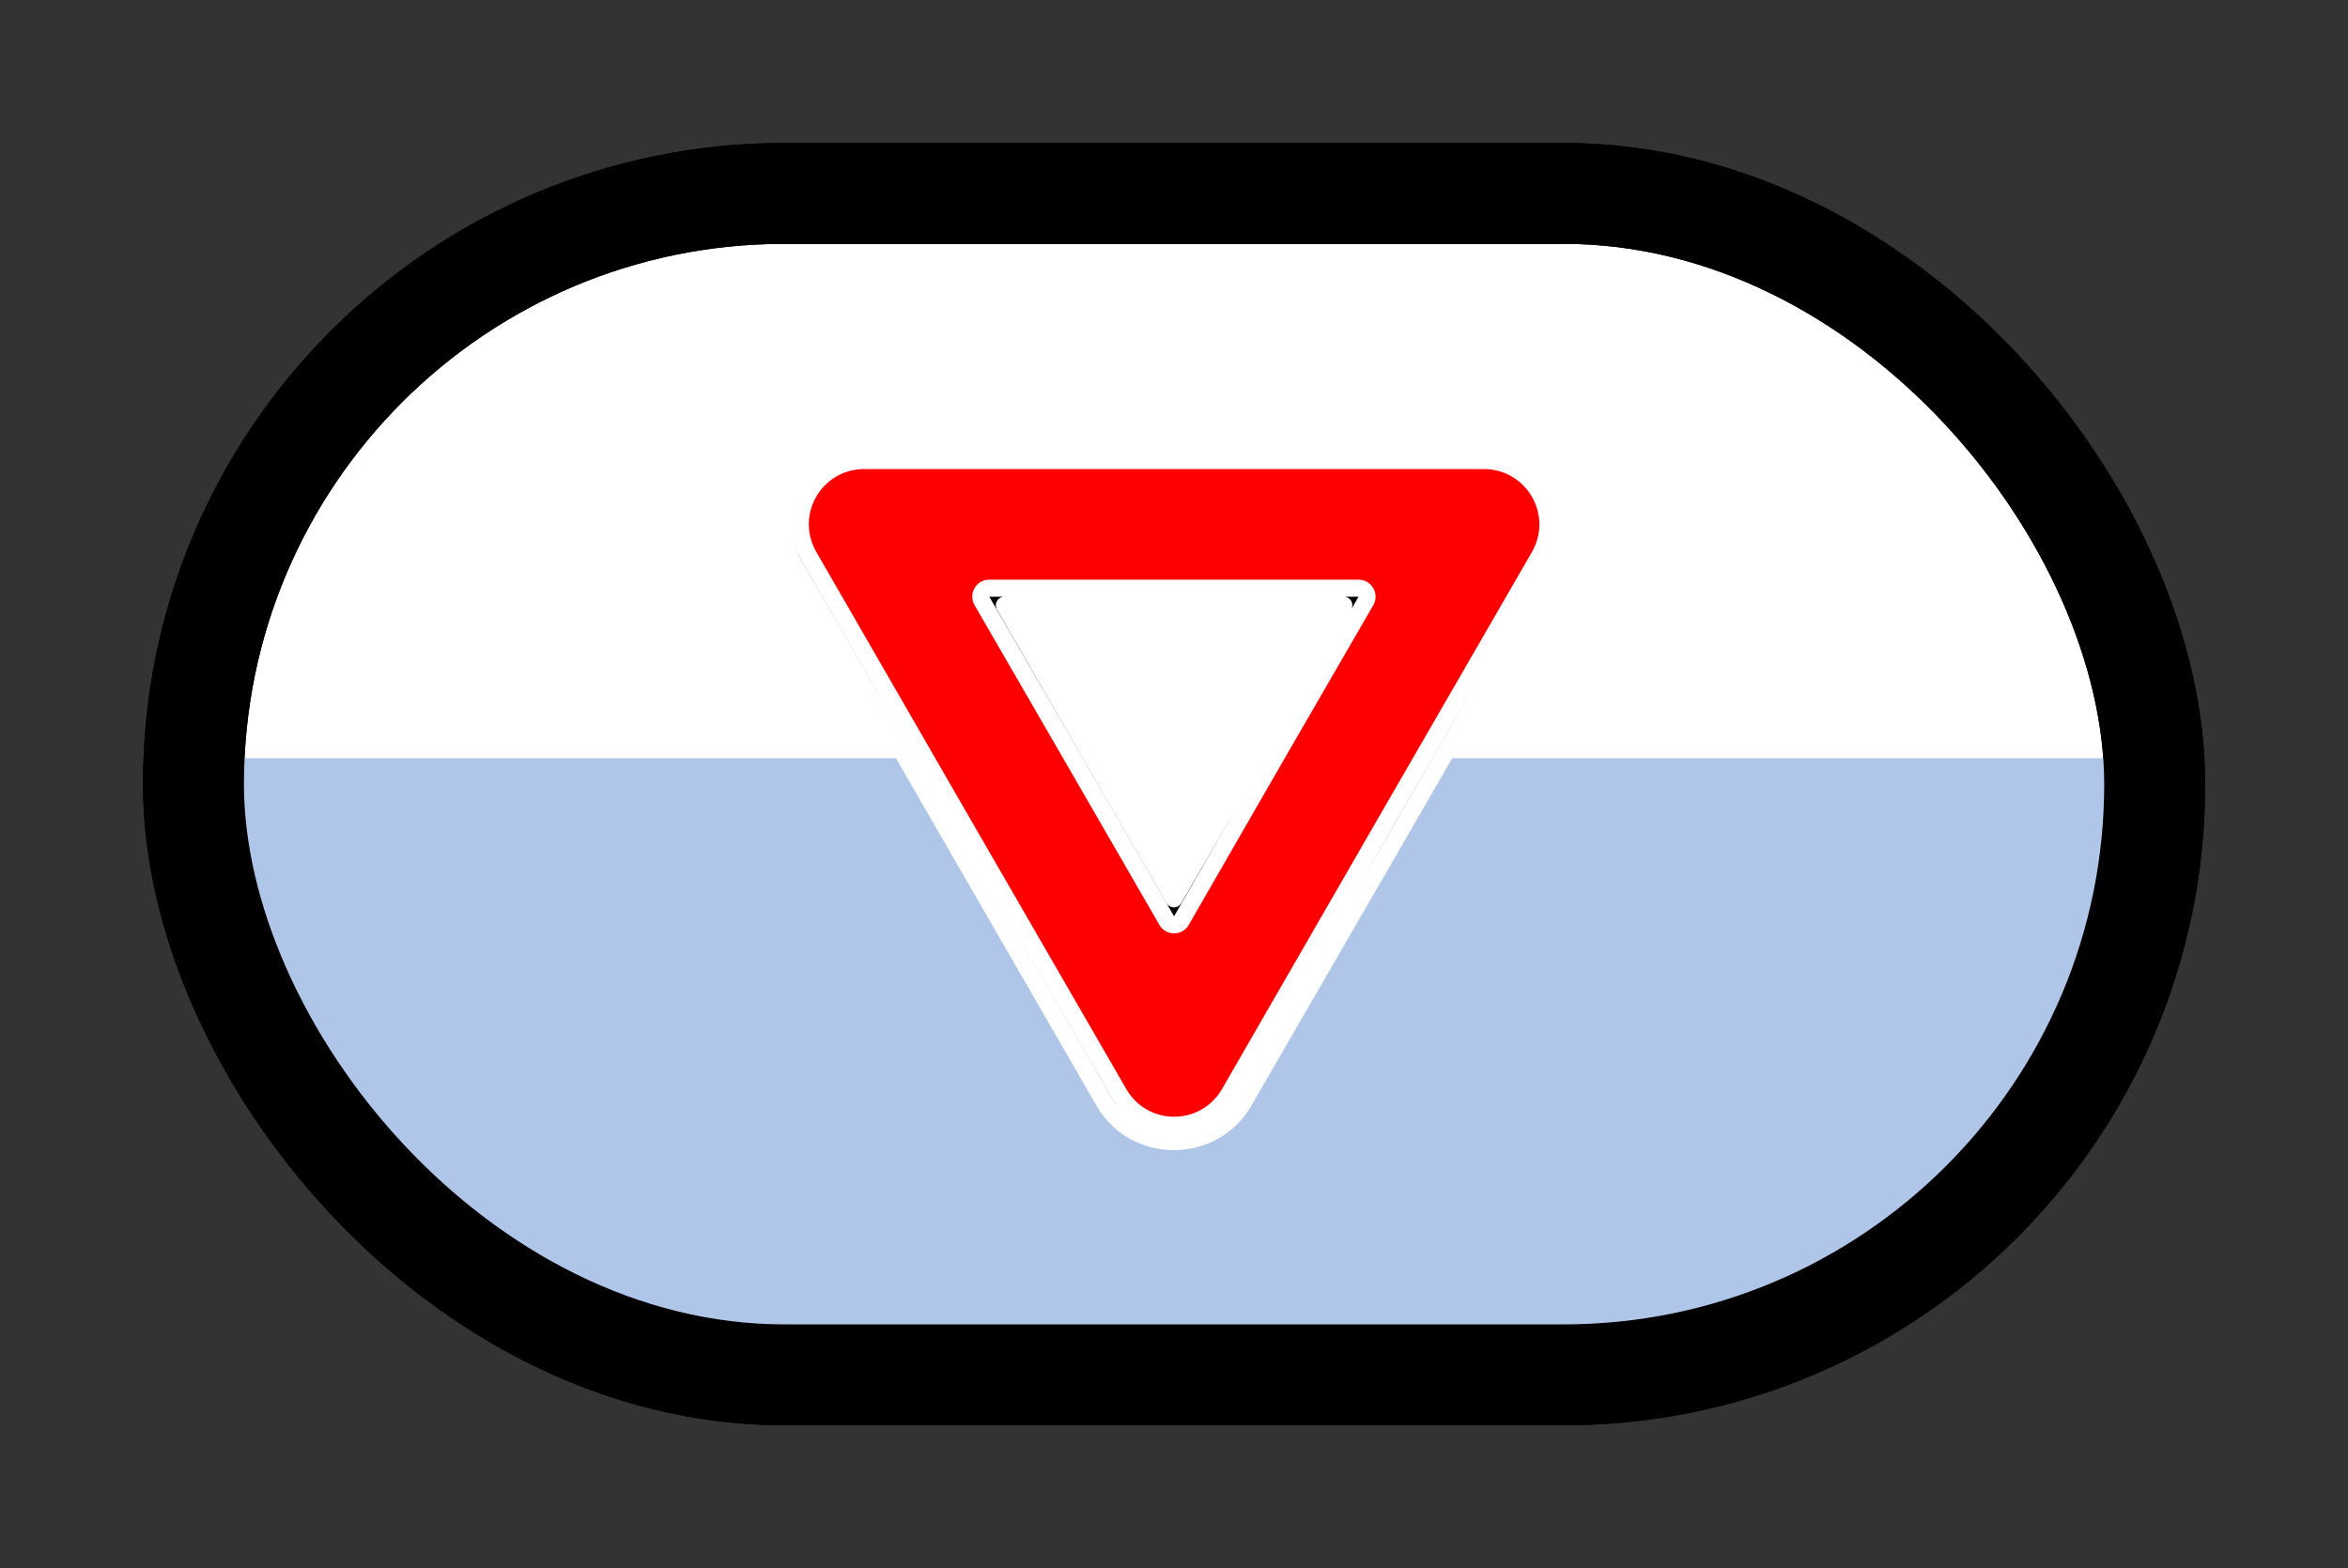 <?xml version="1.0" encoding="UTF-8" standalone="no"?>
<!-- Created with Inkscape (http://www.inkscape.org/) -->

<svg
   xmlns:dc="http://purl.org/dc/elements/1.1/"
   xmlns:cc="http://creativecommons.org/ns#"
   xmlns:rdf="http://www.w3.org/1999/02/22-rdf-syntax-ns#"
   xmlns:svg="http://www.w3.org/2000/svg"
   xmlns="http://www.w3.org/2000/svg"
   xmlns:sodipodi="http://sodipodi.sourceforge.net/DTD/sodipodi-0.dtd"
   xmlns:inkscape="http://www.inkscape.org/namespaces/inkscape"
   width="16.421mm"
   height="10.971mm"
   viewBox="0 0 16.421 10.971"
   version="1.1"
   id="svg2441"
   inkscape:version="0.92.3 (2405546, 2018-03-11)"
   sodipodi:docname="IfThenElse.svg"
   inkscape:export-filename="/home/sylvain/Workspaces/beepbeep/core/Core/src/doc-files/functions/IdentityFunction.png"
   inkscape:export-xdpi="64"
   inkscape:export-ydpi="64">
  <rect x="0" y="0" width="16.421" height="10.971" fill="#333333" stroke="none"/>
  <defs
     id="defs2435" />
  <sodipodi:namedview
     id="base"
     pagecolor="#ffffff"
     bordercolor="#666666"
     borderopacity="1.0"
     inkscape:pageopacity="0.0"
     inkscape:pageshadow="2"
     inkscape:zoom="8.7215094"
     inkscape:cx="21.714464"
     inkscape:cy="11.967698"
     inkscape:document-units="mm"
     inkscape:current-layer="layer1"
     showgrid="false"
     fit-margin-top="1"
     fit-margin-left="1"
     fit-margin-right="1"
     fit-margin-bottom="1"
     inkscape:window-width="1920"
     inkscape:window-height="1052"
     inkscape:window-x="0"
     inkscape:window-y="0"
     inkscape:window-maximized="1" />
  <g
     inkscape:label="Layer 1"
     inkscape:groupmode="layer"
     id="layer1"
     transform="translate(-268.056,-209.383)">
    <rect
       style="display:inline;opacity:1;fill:#ffffff;fill-opacity:1;stroke:#000000;stroke-width:0.706;stroke-linecap:round;stroke-linejoin:round;stroke-miterlimit:4;stroke-dasharray:none;stroke-dashoffset:0;stroke-opacity:1"
       id="rect3986-4"
       width="13.716"
       height="8.265"
       x="269.409"
       y="210.736"
       ry="4.133" />
    <path
       inkscape:connector-curvature="0"
       id="path3988-2"
       d="m 269.427,214.687 c -0.009,0.113 -0.018,0.227 -0.018,0.343 0,2.289 1.843,4.132 4.132,4.132 h 5.45 c 2.289,0 4.133,-1.843 4.133,-4.132 0,-0.116 -0.008,-0.23 -0.018,-0.343 z"
       style="display:inline;opacity:1;fill:#afc6e9;fill-opacity:1;stroke:none;stroke-width:0.706;stroke-linecap:round;stroke-linejoin:round;stroke-miterlimit:4;stroke-dasharray:none;stroke-dashoffset:0;stroke-opacity:1" />
    <rect
       ry="4.133"
       y="210.736"
       x="269.409"
       height="8.265"
       width="13.716"
       id="rect3990-2"
       style="display:inline;opacity:1;fill:none;fill-opacity:1;stroke:#000000;stroke-width:0.706;stroke-linecap:round;stroke-linejoin:round;stroke-miterlimit:4;stroke-dasharray:none;stroke-dashoffset:0;stroke-opacity:1" />
    <g
       id="g3404"
       transform="translate(0.197)">
      <g
         transform="translate(0.728,0.243)"
         id="g3260">
        <path
           style="fill:#ffffff;stroke:none;stroke-width:0.265px;stroke-linecap:butt;stroke-linejoin:miter;stroke-opacity:1"
           d="m 275.462,216.344 1.835,-3.318 -3.911,0.013 z"
           id="path3243"
           inkscape:connector-curvature="0"
           sodipodi:nodetypes="cccc" />
        <path
           style="color:#000000;font-style:normal;font-variant:normal;font-weight:normal;font-stretch:normal;font-size:medium;line-height:normal;font-family:sans-serif;font-variant-ligatures:normal;font-variant-position:normal;font-variant-caps:normal;font-variant-numeric:normal;font-variant-alternates:normal;font-feature-settings:normal;text-indent:0;text-align:start;text-decoration:none;text-decoration-line:none;text-decoration-style:solid;text-decoration-color:#000000;letter-spacing:normal;word-spacing:normal;text-transform:none;writing-mode:lr-tb;direction:ltr;text-orientation:mixed;dominant-baseline:auto;baseline-shift:baseline;text-anchor:start;white-space:normal;shape-padding:0;clip-rule:nonzero;display:inline;overflow:visible;visibility:visible;opacity:1;isolation:auto;mix-blend-mode:normal;color-interpolation:sRGB;color-interpolation-filters:linearRGB;solid-color:#000000;solid-opacity:1;vector-effect:none;fill:#ff0000;fill-opacity:1;fill-rule:nonzero;stroke:#000000;stroke-width:0.119;stroke-linecap:round;stroke-linejoin:round;stroke-miterlimit:4;stroke-dasharray:none;stroke-dashoffset:0;stroke-opacity:1;color-rendering:auto;image-rendering:auto;shape-rendering:auto;text-rendering:auto;enable-background:accumulate"
           d="m 273.175,212.303 a 0.507,0.507 0 0 0 -0.439,0.758 l 1.083,1.878 1.083,1.876 a 0.507,0.507 0 0 0 0.878,0 l 1.083,-1.876 1.083,-1.878 a 0.507,0.507 0 0 0 -0.437,-0.758 h -2.169 z m 0.876,1.011 h 1.291 1.291 l -0.646,1.118 -0.644,1.116 -0.644,-1.116 z"
           id="path3063"
           inkscape:connector-curvature="0" />
        <path
           style="color:#000000;font-style:normal;font-variant:normal;font-weight:normal;font-stretch:normal;font-size:medium;line-height:normal;font-family:sans-serif;font-variant-ligatures:normal;font-variant-position:normal;font-variant-caps:normal;font-variant-numeric:normal;font-variant-alternates:normal;font-feature-settings:normal;text-indent:0;text-align:start;text-decoration:none;text-decoration-line:none;text-decoration-style:solid;text-decoration-color:#000000;letter-spacing:normal;word-spacing:normal;text-transform:none;writing-mode:lr-tb;direction:ltr;text-orientation:mixed;dominant-baseline:auto;baseline-shift:baseline;text-anchor:start;white-space:normal;shape-padding:0;clip-rule:nonzero;display:inline;overflow:visible;visibility:visible;opacity:1;isolation:auto;mix-blend-mode:normal;color-interpolation:sRGB;color-interpolation-filters:linearRGB;solid-color:#000000;solid-opacity:1;vector-effect:none;fill:#000000;fill-opacity:1;fill-rule:nonzero;stroke:#ffffff;stroke-width:0.119;stroke-linecap:round;stroke-linejoin:round;stroke-miterlimit:4;stroke-dasharray:none;stroke-dashoffset:0;stroke-opacity:1;color-rendering:auto;image-rendering:auto;shape-rendering:auto;text-rendering:auto;enable-background:accumulate"
           d="m 273.175,212.245 c -0.431,7.8e-4 -0.704,0.471 -0.49,0.846 l 1.084,1.879 1.082,1.875 c 0.216,0.375 0.764,0.375 0.98,0 l 1.084,-1.875 1.084,-1.879 c 0.213,-0.373 -0.058,-0.843 -0.488,-0.846 h -2.17 z m 0,0.117 h 2.166 2.168 c 0.345,0.002 0.558,0.37 0.387,0.67 l -1.084,1.877 -1.082,1.877 c -0.173,0.301 -0.602,0.301 -0.775,0 l -1.084,-1.877 -1.082,-1.877 c -0.172,-0.3 0.041,-0.669 0.387,-0.67 z m 0.871,0.893 a 0.059,0.059 0 0 0 -0.047,0.09 l 0.646,1.117 0.645,1.117 a 0.059,0.059 0 0 0 0.104,0 l 0.643,-1.117 0.646,-1.117 a 0.059,0.059 0 0 0 -0.051,-0.09 h -1.291 -1.289 a 0.059,0.059 0 0 0 -0.006,0 z m 0.109,0.119 h 1.186 1.188 l -0.594,1.029 -0.594,1.025 -0.592,-1.025 z"
           id="path3253"
           inkscape:connector-curvature="0" />
      </g>
    </g>
  </g>
</svg>
